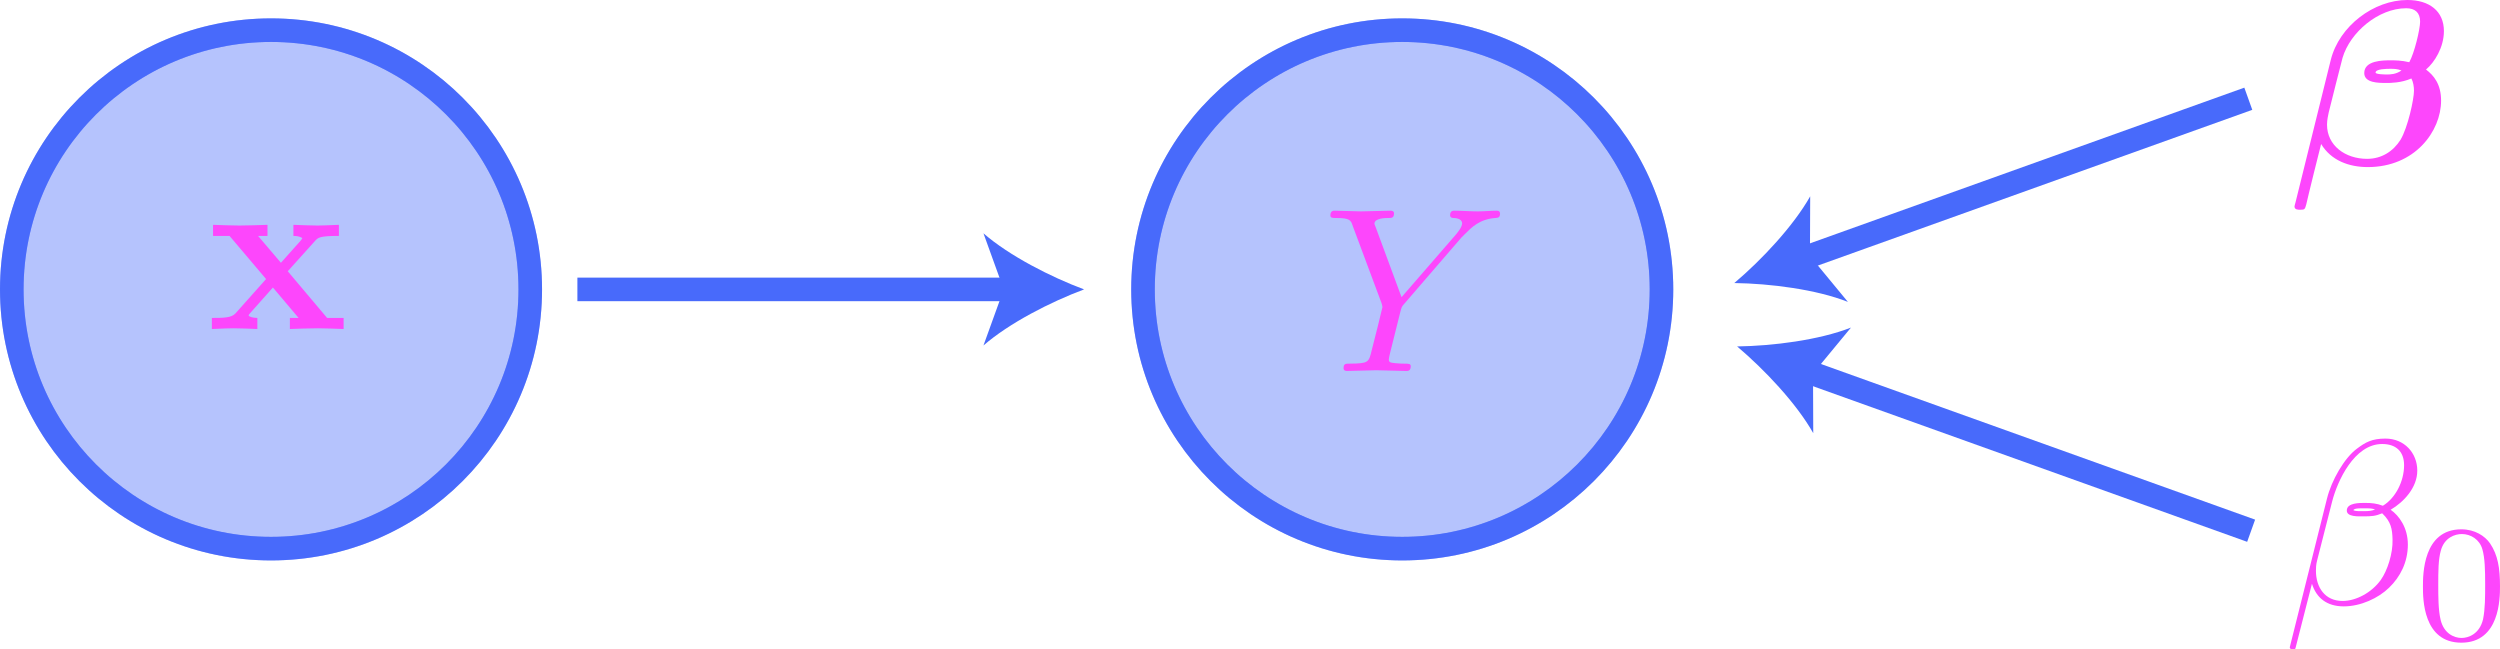 <?xml version="1.0" encoding="utf-8"?>
<!-- Generator: Adobe Illustrator 26.0.2, SVG Export Plug-In . SVG Version: 6.00 Build 0)  -->
<svg version="1.1" id="Layer_1" xmlns="http://www.w3.org/2000/svg" xmlns:xlink="http://www.w3.org/1999/xlink" x="0px" y="0px"
	 viewBox="0 0 106.08 27.55" style="enable-background:new 0 0 106.08 27.55;" xml:space="preserve">
<style type="text/css">
	.st0{opacity:0.4;fill:#486AFB;stroke:#486AFB;stroke-miterlimit:10;}
	.st1{fill:none;stroke:#486AFB;stroke-miterlimit:10;}
	.st2{fill:#FD46FC;}
	.st3{fill:#486AFB;}
</style>
<circle class="st0" cx="11.5" cy="12.28" r="11"/>
<circle class="st1" cx="11.5" cy="12.28" r="11"/>
<circle class="st0" cx="59.5" cy="12.28" r="11"/>
<path class="st2" d="M62.01,10.08l0.14-0.14c0.3-0.3,0.63-0.64,1.3-0.69c0.11-0.01,0.2-0.01,0.2-0.19c0-0.08-0.05-0.12-0.13-0.12
	c-0.26,0-0.55,0.03-0.81,0.03c-0.33,0-0.68-0.03-0.99-0.03c-0.06,0-0.19,0-0.19,0.19c0,0.11,0.1,0.12,0.15,0.12
	c0.07,0,0.36,0.02,0.36,0.23c0,0.17-0.23,0.43-0.27,0.48l-2.3,2.65l-1.09-2.95c-0.06-0.14-0.06-0.16-0.06-0.17
	c0-0.24,0.49-0.24,0.59-0.24c0.14,0,0.24,0,0.24-0.2c0-0.11-0.12-0.11-0.15-0.11c-0.28,0-0.97,0.03-1.25,0.03
	c-0.25,0-0.86-0.03-1.11-0.03c-0.06,0-0.19,0-0.19,0.2c0,0.11,0.1,0.11,0.23,0.11c0.6,0,0.64,0.09,0.72,0.34l1.22,3.27
	c0.01,0.03,0.04,0.14,0.04,0.17c0,0.03-0.4,1.63-0.45,1.81c-0.13,0.55-0.14,0.58-0.93,0.59c-0.19,0-0.27,0-0.27,0.2
	c0,0.11,0.12,0.11,0.14,0.11c0.28,0,0.97-0.03,1.25-0.03c0.28,0,0.99,0.03,1.27,0.03c0.07,0,0.19,0,0.19-0.2
	c0-0.11-0.09-0.11-0.28-0.11c-0.02,0-0.21,0-0.38-0.02c-0.21-0.02-0.27-0.04-0.27-0.16c0-0.07,0.09-0.42,0.14-0.62l0.35-1.4
	c0.05-0.19,0.06-0.22,0.14-0.31L62.01,10.08"/>
<circle class="st1" cx="59.5" cy="12.28" r="11"/>
<g>
	<g>
		<line class="st1" x1="24.5" y1="12.28" x2="42.98" y2="12.28"/>
		<g>
			<path class="st3" d="M46,12.28c-1.42,0.53-3.18,1.43-4.27,2.38l0.86-2.38L41.73,9.9C42.82,10.85,44.58,11.75,46,12.28z"/>
		</g>
	</g>
</g>
<path class="st2" d="M12.21,11.51l1.16-1.29c0.13-0.14,0.19-0.21,1.01-0.21V9.54c-0.35,0.02-0.86,0.03-0.91,0.03
	c-0.25,0-0.75-0.02-1.02-0.03v0.47c0.14,0,0.26,0.02,0.38,0.09c-0.04,0.06-0.04,0.08-0.08,0.12l-0.83,0.93l-0.97-1.14h0.4V9.54
	c-0.26,0.01-0.88,0.03-1.2,0.03S9.37,9.55,9.04,9.54v0.47h0.7l1.55,1.83l-1.3,1.46c-0.17,0.19-0.53,0.19-1,0.19v0.47
	c0.35-0.02,0.86-0.03,0.91-0.03c0.25,0,0.82,0.02,1.02,0.03v-0.47c-0.18,0-0.37-0.05-0.37-0.11c0-0.01,0-0.02,0.07-0.1l0.96-1.08
	l1.09,1.29H12.3v0.47c0.26-0.01,0.86-0.03,1.19-0.03c0.32,0,0.76,0.02,1.09,0.03v-0.47h-0.7L12.21,11.51"/>
<g>
	<g>
		<line class="st1" x1="95.4" y1="4.19" x2="76.43" y2="10.99"/>
		<g>
			<path class="st3" d="M73.59,12.01c1.16-0.98,2.51-2.42,3.22-3.68l-0.01,2.53l1.61,1.95C77.07,12.28,75.11,12.03,73.59,12.01z"/>
		</g>
	</g>
</g>
<path class="st2" d="M102.23,2.64c-0.33-0.08-0.61-0.08-0.79-0.08c-0.32,0-1.12,0-1.12,0.54c0,0.42,0.6,0.42,0.94,0.42
	c0.17,0,0.62,0,1.06-0.19c0.08,0.15,0.11,0.35,0.11,0.52c0,0.36-0.26,1.56-0.57,2.08c-0.31,0.49-0.8,0.81-1.42,0.81
	c-0.92,0-1.7-0.56-1.7-1.45c0-0.2,0.05-0.41,0.07-0.51c0.15-0.59,0.47-1.89,0.59-2.33c0.32-1.08,1.52-2.1,2.7-2.1
	c0.37,0,0.59,0.18,0.59,0.57C102.69,1.23,102.45,2.25,102.23,2.64 M101.9,2.99c-0.24,0.17-0.49,0.17-0.62,0.17
	c-0.04,0-0.48,0-0.48-0.08c0-0.16,0.49-0.16,0.62-0.16C101.59,2.92,101.71,2.92,101.9,2.99z M97.4,8.6
	c-0.01,0.02-0.04,0.15-0.04,0.16c0,0.14,0.15,0.14,0.24,0.14c0.2,0,0.2-0.02,0.26-0.23c0.03-0.16,0.62-2.54,0.63-2.56
	c0.42,0.7,1.18,0.98,1.98,0.98c2,0,3.11-1.52,3.11-2.82c0-0.7-0.31-1.07-0.64-1.32c0.36-0.3,0.76-0.94,0.76-1.63
	c0-0.85-0.62-1.32-1.55-1.32c-1.42,0-2.89,1.1-3.25,2.54L97.4,8.6z"/>
<path class="st2" d="M102.01,19.74c0,0.7-0.38,1.41-0.9,1.72c-0.27-0.1-0.47-0.12-0.76-0.12c-0.21,0-0.77-0.01-0.77,0.32
	c-0.01,0.28,0.51,0.25,0.69,0.25c0.37,0,0.52-0.01,0.81-0.13c0.38,0.36,0.43,0.67,0.44,1.12c0.02,0.58-0.22,1.32-0.5,1.71
	c-0.39,0.54-1.05,0.89-1.62,0.89c-0.75,0-1.13-0.58-1.13-1.28c0-0.1,0-0.25,0.05-0.44l0.64-2.51c0.22-0.85,0.93-2.43,2.12-2.43
	C101.66,18.84,102.01,19.15,102.01,19.74 M100.78,21.62c-0.13,0.05-0.24,0.07-0.48,0.07c-0.14,0-0.34,0.01-0.44-0.04
	c0.02-0.1,0.38-0.08,0.49-0.08C100.56,21.57,100.65,21.57,100.78,21.62z M102.57,19.97c0-0.75-0.55-1.36-1.35-1.36
	c-0.58,0-0.85,0.16-1.2,0.42c-0.55,0.4-1.09,1.36-1.28,2.12l-1.58,6.31c-0.01,0.04,0.04,0.1,0.12,0.1s0.11-0.02,0.12-0.05l0.7-2.74
	c0.19,0.6,0.63,0.96,1.35,0.96s1.47-0.35,1.92-0.79c0.48-0.46,0.8-1.09,0.8-1.83c0-0.72-0.37-1.23-0.73-1.48
	C102,21.3,102.57,20.69,102.57,19.97z"/>
<path class="st2" d="M104.45,27.07c-0.32,0-0.75-0.19-0.89-0.77c-0.1-0.42-0.1-0.99-0.1-1.51c0-0.51,0-1.05,0.11-1.43
	c0.15-0.55,0.6-0.7,0.89-0.7c0.38,0,0.75,0.23,0.87,0.64c0.11,0.38,0.12,0.89,0.12,1.5c0,0.52,0,1.04-0.09,1.48
	C105.21,26.91,104.73,27.07,104.45,27.07 M106.08,24.88c0-0.77-0.09-1.33-0.42-1.82c-0.22-0.32-0.65-0.6-1.22-0.6
	c-1.63,0-1.63,1.92-1.63,2.43s0,2.38,1.63,2.38S106.08,25.39,106.08,24.88z"/>
<g>
	<g>
		<line class="st1" x1="95.52" y1="22.52" x2="76.55" y2="15.72"/>
		<g>
			<path class="st3" d="M73.71,14.7c1.51-0.02,3.48-0.27,4.83-0.8l-1.61,1.95l0.01,2.53C76.23,17.12,74.87,15.68,73.71,14.7z"/>
		</g>
	</g>
</g>
</svg>
